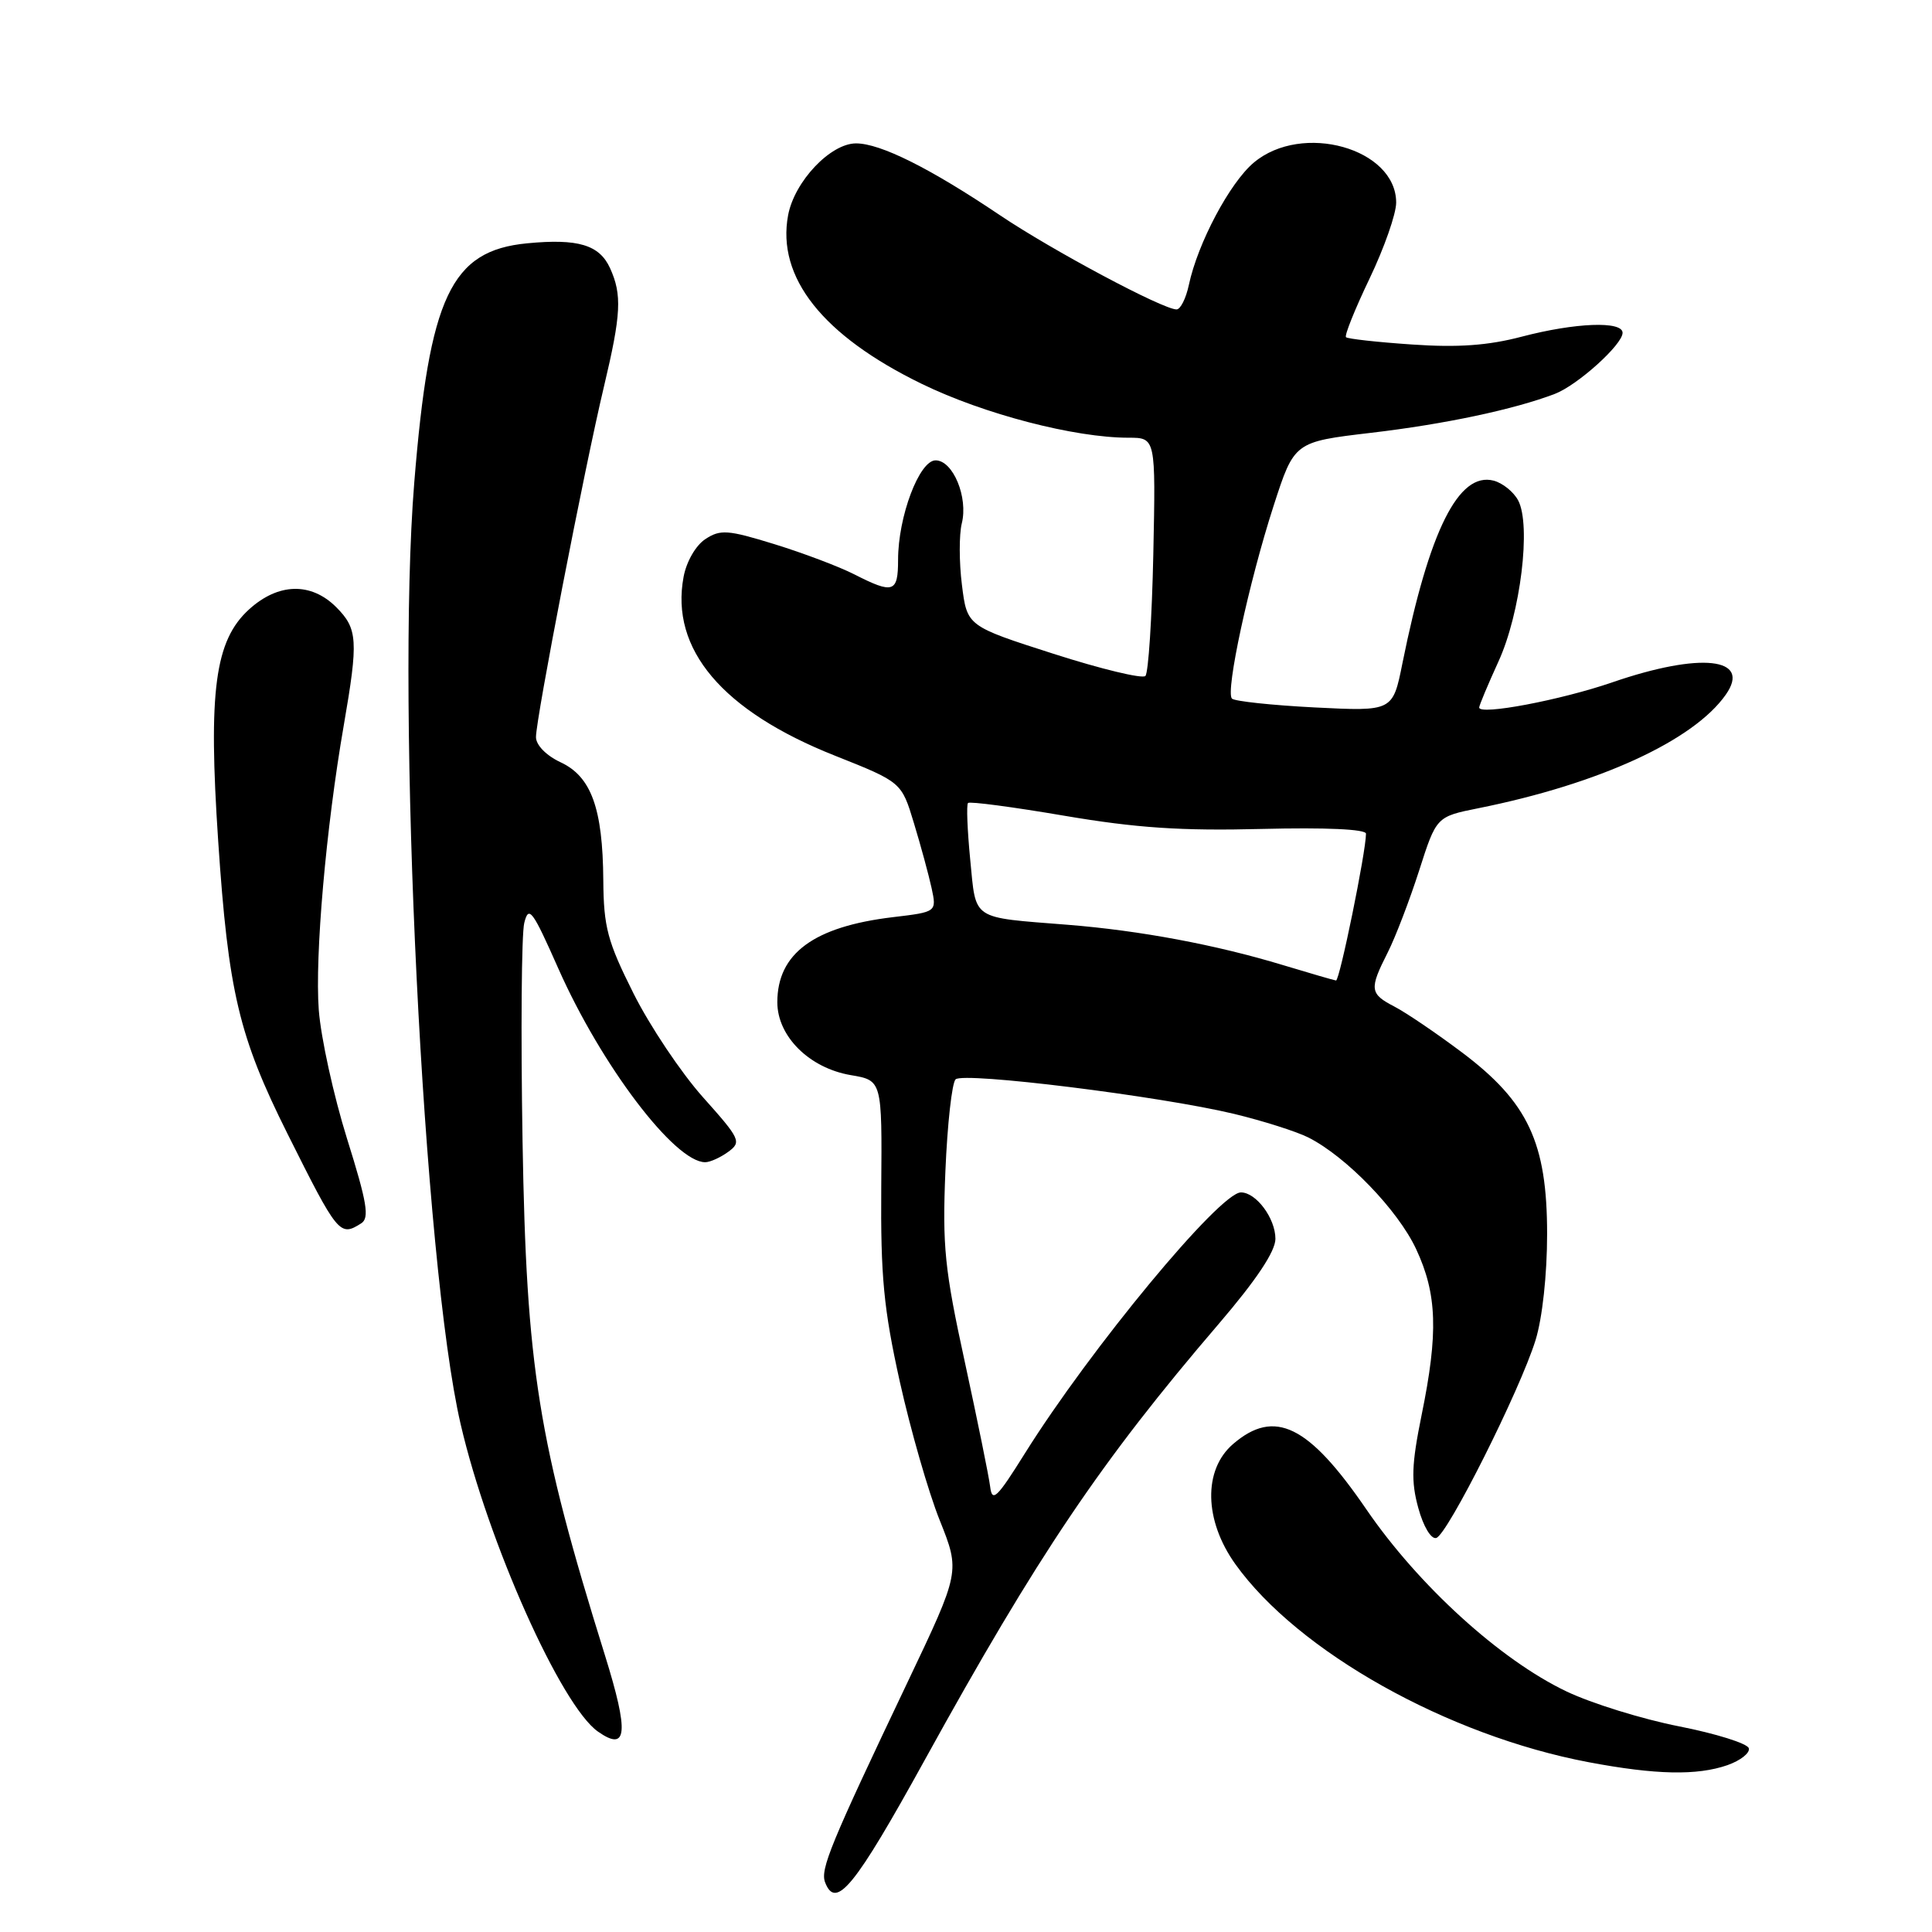 <?xml version="1.0" encoding="UTF-8" standalone="no"?>
<!DOCTYPE svg PUBLIC "-//W3C//DTD SVG 1.1//EN" "http://www.w3.org/Graphics/SVG/1.1/DTD/svg11.dtd" >
<svg xmlns="http://www.w3.org/2000/svg" xmlns:xlink="http://www.w3.org/1999/xlink" version="1.1" viewBox="0 0 256 256">
 <g >
 <path fill="currentColor"
d=" M 122.51 233.25 C 137.54 206.00 145.88 193.63 161.49 175.42 C 166.49 169.58 169.00 165.81 169.00 164.15 C 169.00 161.44 166.45 158.00 164.43 158.00 C 161.63 158.00 144.49 178.70 135.81 192.57 C 132.09 198.52 131.46 199.13 131.20 196.98 C 131.03 195.62 129.52 188.20 127.85 180.50 C 125.16 168.17 124.86 165.15 125.27 155.18 C 125.53 148.95 126.14 143.48 126.62 143.02 C 127.68 142.01 153.69 145.24 163.50 147.59 C 167.35 148.52 171.79 149.93 173.36 150.72 C 178.39 153.26 185.23 160.34 187.64 165.50 C 190.43 171.46 190.60 176.61 188.37 187.50 C 187.04 194.05 186.96 196.28 187.93 199.81 C 188.60 202.27 189.63 203.98 190.31 203.79 C 191.79 203.38 201.40 184.24 203.47 177.57 C 204.37 174.66 205.00 168.89 205.00 163.51 C 205.00 151.40 202.48 146.04 193.72 139.45 C 190.34 136.91 186.33 134.19 184.79 133.39 C 181.49 131.68 181.41 131.08 183.88 126.21 C 184.91 124.17 186.78 119.28 188.04 115.36 C 190.33 108.21 190.33 108.21 195.91 107.09 C 211.90 103.88 224.42 98.13 228.68 92.04 C 232.13 87.13 225.33 86.39 213.65 90.41 C 206.80 92.77 196.00 94.81 196.00 93.75 C 196.00 93.47 197.15 90.73 198.55 87.66 C 201.48 81.28 202.91 69.56 201.16 66.30 C 200.56 65.17 199.10 64.00 197.92 63.69 C 193.28 62.48 189.39 70.26 185.83 87.88 C 184.55 94.26 184.55 94.26 174.21 93.74 C 168.53 93.45 163.59 92.92 163.24 92.57 C 162.35 91.68 165.49 77.13 168.76 67.02 C 171.50 58.55 171.50 58.55 181.67 57.35 C 191.41 56.21 200.64 54.25 206.03 52.19 C 209.03 51.04 215.00 45.66 215.00 44.10 C 215.00 42.51 208.74 42.75 201.64 44.61 C 197.20 45.78 193.19 46.07 187.12 45.65 C 182.52 45.34 178.57 44.90 178.35 44.68 C 178.13 44.46 179.53 40.97 181.47 36.92 C 183.41 32.87 185.00 28.34 185.00 26.85 C 185.00 19.66 172.53 16.16 166.13 21.55 C 162.96 24.21 158.71 32.21 157.53 37.75 C 157.15 39.54 156.42 41.00 155.90 41.00 C 154.08 41.00 139.43 33.18 132.50 28.52 C 123.23 22.28 116.66 19.00 113.43 19.00 C 110.04 19.00 105.27 24.04 104.43 28.51 C 102.89 36.75 109.00 44.47 122.15 50.87 C 130.36 54.87 142.39 58.00 149.53 58.00 C 153.14 58.00 153.14 58.00 152.82 73.42 C 152.64 81.90 152.17 89.17 151.77 89.57 C 151.36 89.97 145.88 88.65 139.59 86.63 C 128.14 82.96 128.14 82.96 127.46 77.50 C 127.08 74.50 127.08 70.83 127.44 69.36 C 128.31 65.90 126.28 61.00 123.97 61.00 C 121.81 61.00 119.00 68.45 119.00 74.18 C 119.00 78.53 118.37 78.74 113.21 76.11 C 111.17 75.07 106.39 73.27 102.60 72.10 C 96.44 70.20 95.45 70.13 93.47 71.43 C 92.20 72.26 90.96 74.40 90.58 76.43 C 88.78 86.02 95.71 94.21 110.63 100.13 C 119.46 103.64 119.46 103.64 121.10 109.07 C 122.01 112.06 123.06 115.93 123.44 117.67 C 124.12 120.84 124.12 120.84 118.31 121.53 C 107.84 122.78 103.00 126.34 103.00 132.80 C 103.00 137.32 107.24 141.53 112.74 142.46 C 116.88 143.16 116.88 143.16 116.77 157.33 C 116.68 169.15 117.09 173.42 119.23 183.08 C 120.65 189.45 123.02 197.72 124.52 201.45 C 127.23 208.24 127.23 208.24 120.27 222.87 C 110.03 244.38 108.67 247.69 109.33 249.42 C 110.75 253.11 113.25 250.04 122.51 233.25 Z  M 228.90 233.89 C 230.65 233.27 231.92 232.26 231.72 231.64 C 231.51 231.01 227.36 229.71 222.48 228.75 C 217.60 227.79 210.89 225.71 207.56 224.12 C 198.80 219.95 187.96 210.09 181.05 200.00 C 173.39 188.81 168.89 186.61 163.39 191.34 C 159.41 194.76 159.54 201.46 163.70 207.27 C 172.00 218.86 191.82 229.97 210.50 233.50 C 219.40 235.18 224.86 235.29 228.90 233.89 Z  M 80.16 219.34 C 71.28 190.88 69.75 181.29 69.24 151.21 C 69.00 136.75 69.10 123.73 69.47 122.28 C 70.06 119.93 70.55 120.58 73.97 128.31 C 79.67 141.17 89.40 154.00 93.44 154.00 C 94.09 154.00 95.46 153.38 96.50 152.62 C 98.28 151.32 98.10 150.93 93.13 145.37 C 90.25 142.14 86.11 135.96 83.94 131.63 C 80.49 124.74 79.99 122.88 79.94 116.63 C 79.87 107.10 78.34 102.89 74.27 101.00 C 72.39 100.12 71.03 98.74 71.02 97.68 C 70.99 95.34 77.45 62.02 80.03 51.21 C 82.31 41.62 82.44 39.06 80.83 35.52 C 79.42 32.44 76.59 31.59 69.85 32.24 C 59.75 33.21 56.89 39.27 54.89 63.96 C 52.47 93.78 56.10 167.44 61.04 188.72 C 64.67 204.36 74.35 226.03 79.24 229.45 C 83.13 232.18 83.36 229.62 80.16 219.34 Z  M 47.86 162.10 C 48.98 161.40 48.64 159.35 45.98 150.87 C 44.20 145.17 42.52 137.50 42.24 133.83 C 41.71 126.67 43.19 109.71 45.55 96.12 C 47.50 84.85 47.40 83.31 44.55 80.45 C 41.21 77.12 36.87 77.23 33.00 80.75 C 28.47 84.87 27.58 91.55 28.91 111.42 C 30.25 131.43 31.65 137.33 38.10 150.24 C 44.77 163.59 45.03 163.90 47.86 162.10 Z  M 170.00 127.88 C 161.10 125.18 151.03 123.30 141.50 122.54 C 128.56 121.51 129.36 122.04 128.56 113.92 C 128.18 110.01 128.04 106.62 128.27 106.40 C 128.49 106.17 134.24 106.93 141.03 108.09 C 150.57 109.71 156.52 110.11 167.19 109.84 C 175.64 109.63 181.00 109.87 181.00 110.47 C 181.00 112.86 177.50 129.99 177.03 129.92 C 176.74 129.88 173.57 128.96 170.00 127.88 Z "/>
</g>
</svg>